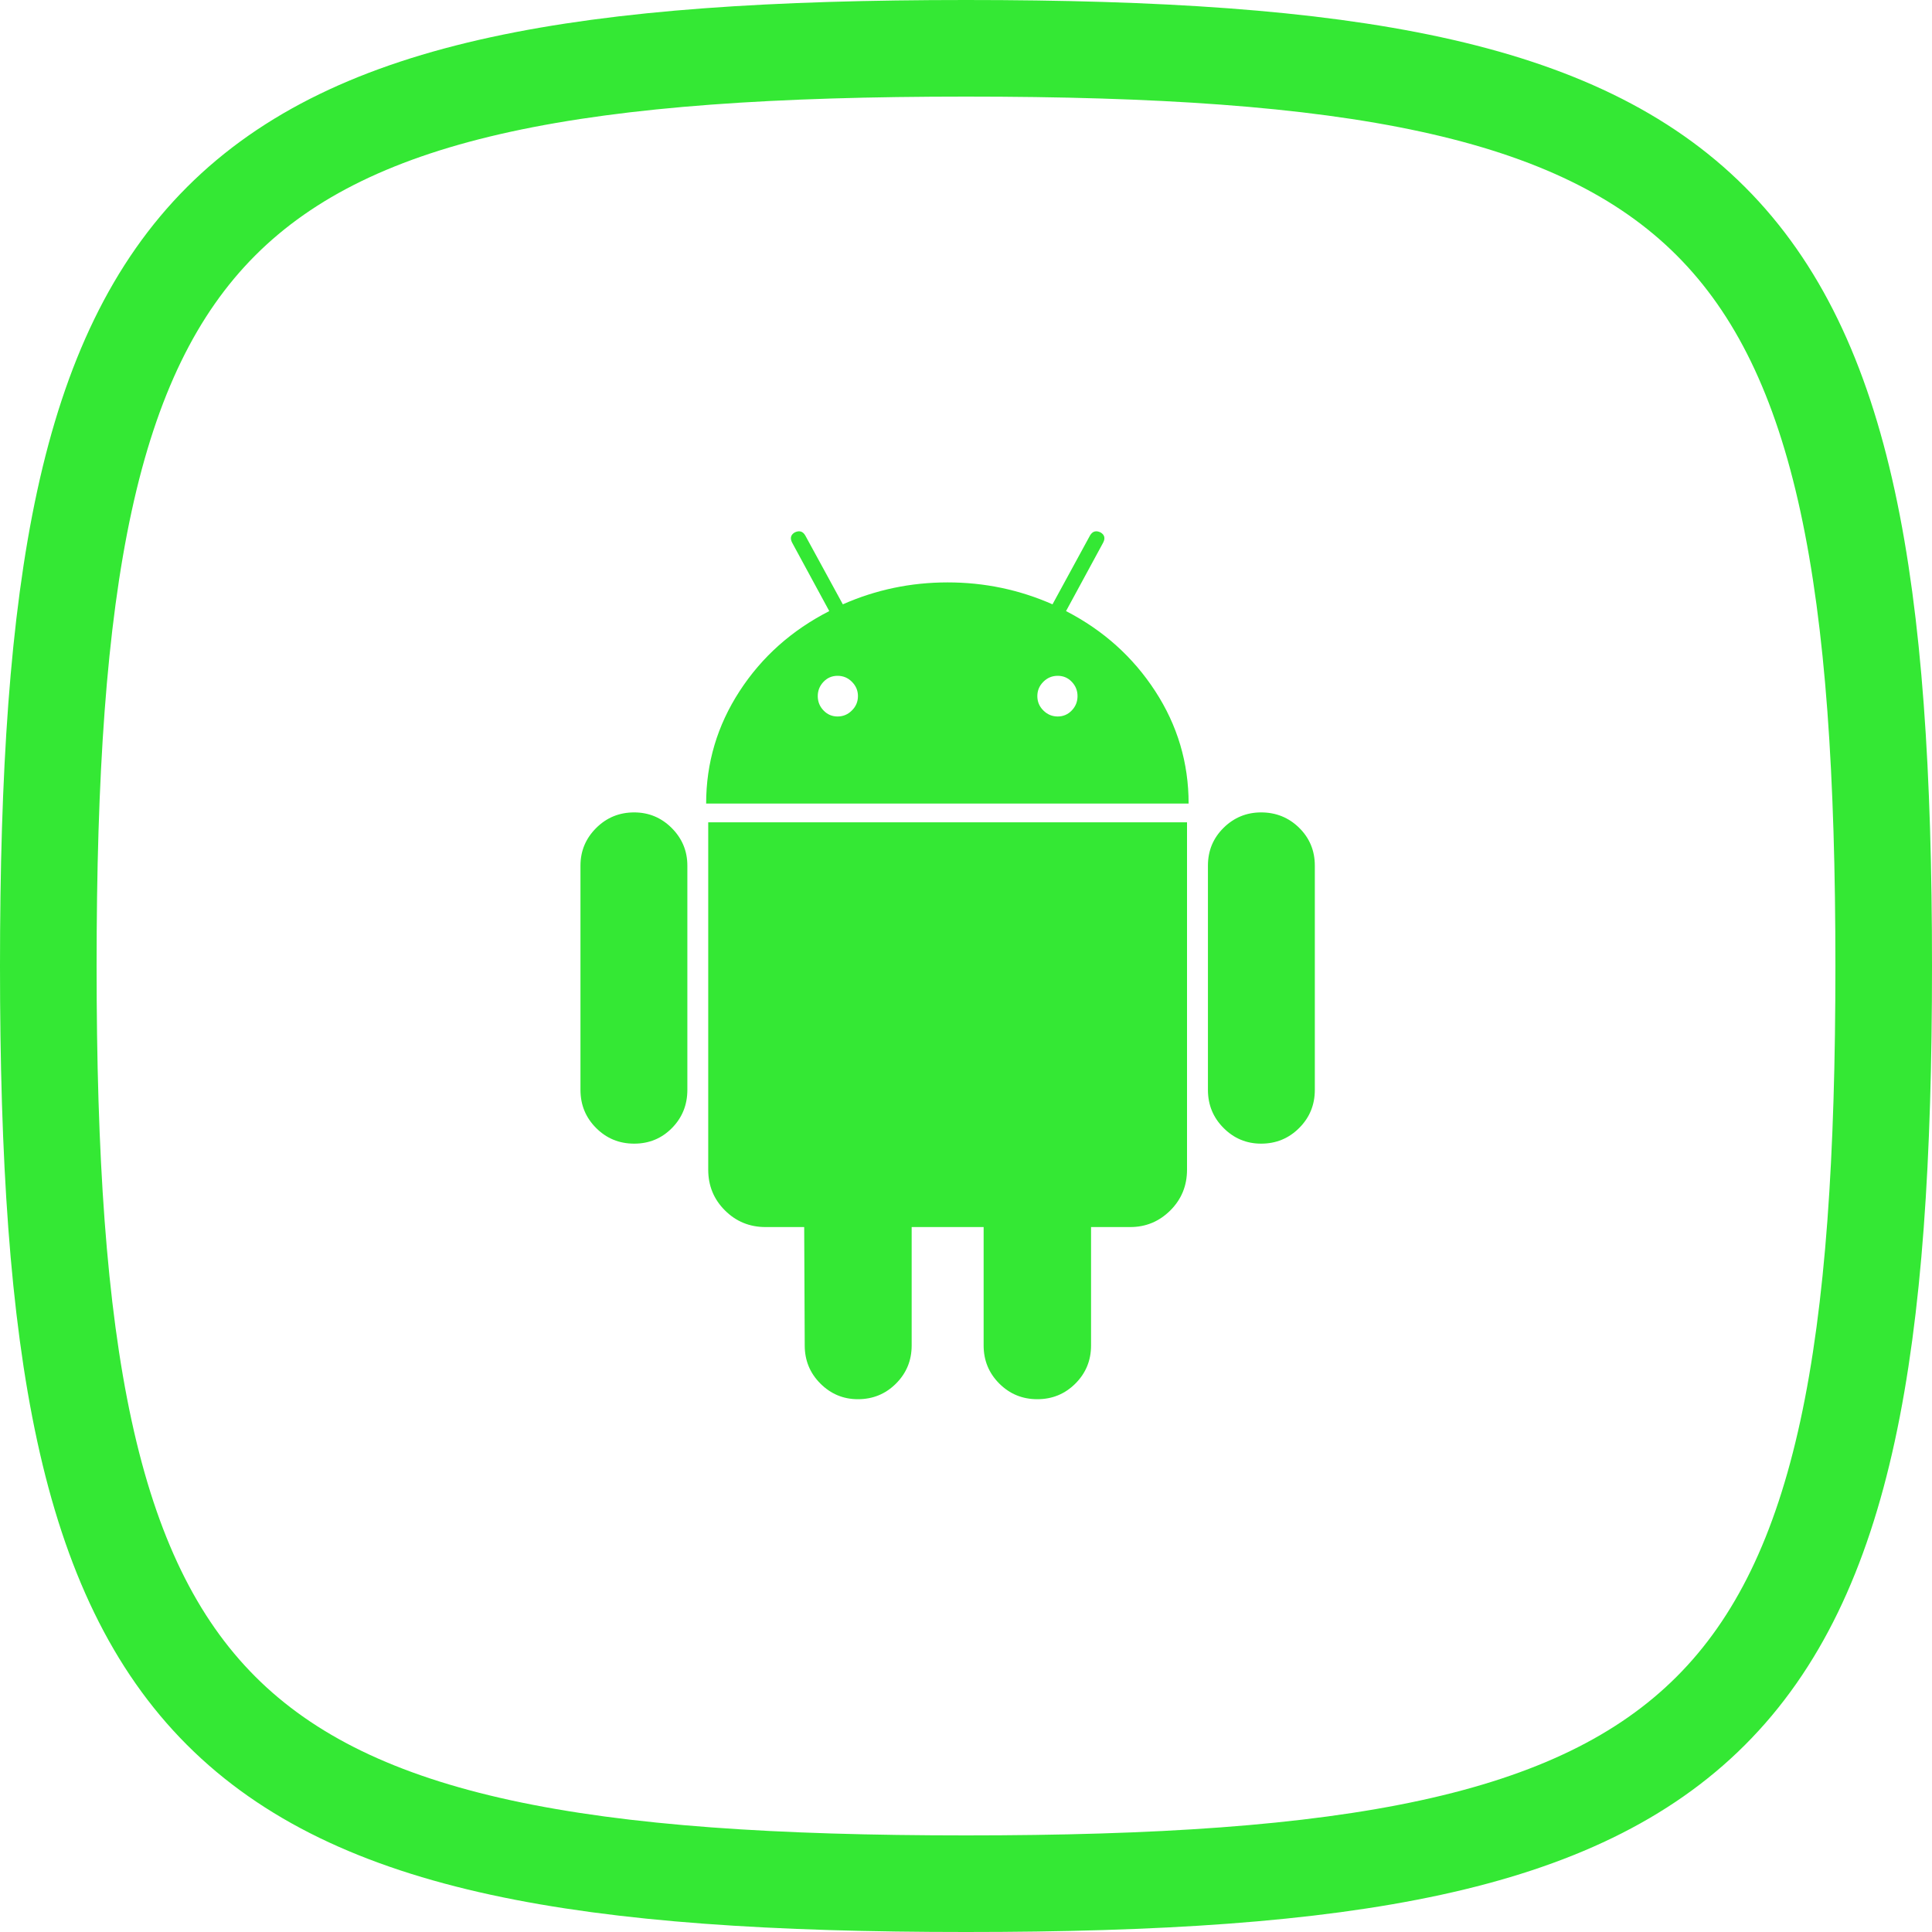 <?xml version="1.0" encoding="UTF-8"?>
<svg width="40px" height="40px" viewBox="0 0 40 40" version="1.1" xmlns="http://www.w3.org/2000/svg" xmlns:xlink="http://www.w3.org/1999/xlink">
    <!-- Generator: Sketch 45.2 (43514) - http://www.bohemiancoding.com/sketch -->
    <title>Device--Android</title>
    <desc>Created with Sketch.</desc>
    <defs></defs>
    <g id="Templates" stroke="none" stroke-width="1" fill="none" fill-rule="evenodd">
        <g id="ICM-landing-page-v3-4" transform="translate(-1001, -7143)" fill-rule="nonzero">
            <g id="Group-193" transform="translate(506, 6718)">
                <g id="Group-192" transform="translate(472, 0)">
                    <g id="Group-122" transform="translate(0, 253)">
                        <g id="Group-121" transform="translate(24, 24)">
                            <g id="Device--Android" transform="translate(0, 149)">
                                <path d="M19,0 L19,0 C3.212,0 0,3.212 0,19 C0,34.788 3.212,38 19,38 C34.788,38 38,34.788 38,19 C38,3.212 34.788,0 19,0 L19,0 Z" id="Shape" stroke="#34E834" stroke-width="2"></path>
                                <g id="android" transform="translate(11, 10)" fill="#34E834">
                                    <path d="M1.13,5.82 C0.82,5.82 0.558,5.928 0.342,6.144 C0.126,6.36 0.018,6.619 0.018,6.922 L0.018,11.565 C0.018,11.875 0.126,12.138 0.342,12.354 C0.558,12.57 0.82,12.678 1.13,12.678 C1.439,12.678 1.7,12.57 1.913,12.354 C2.125,12.138 2.231,11.875 2.231,11.565 L2.231,6.922 C2.231,6.619 2.123,6.36 1.908,6.144 C1.692,5.928 1.432,5.82 1.13,5.82 Z" id="Shape"></path>
                                    <path d="M10.071,1.652 L10.838,0.238 C10.888,0.144 10.87,0.072 10.784,0.022 C10.69,-0.022 10.619,0 10.568,0.086 L9.791,1.512 C9.107,1.21 8.383,1.058 7.62,1.058 C6.857,1.058 6.133,1.21 5.45,1.512 L4.672,0.086 C4.622,0 4.55,-0.022 4.456,0.022 C4.37,0.072 4.352,0.144 4.402,0.238 L5.169,1.652 C4.392,2.049 3.772,2.601 3.312,3.31 C2.851,4.019 2.62,4.795 2.62,5.637 L12.609,5.637 C12.609,4.795 12.379,4.019 11.918,3.31 C11.457,2.601 10.841,2.049 10.071,1.652 Z M5.638,3.709 C5.556,3.792 5.457,3.834 5.341,3.834 C5.226,3.834 5.129,3.792 5.05,3.709 C4.971,3.627 4.931,3.528 4.931,3.412 C4.931,3.297 4.971,3.199 5.05,3.116 C5.129,3.033 5.226,2.992 5.341,2.992 C5.457,2.992 5.556,3.033 5.638,3.116 C5.721,3.199 5.763,3.297 5.763,3.412 C5.763,3.528 5.721,3.627 5.638,3.709 Z M10.19,3.709 C10.111,3.792 10.013,3.834 9.899,3.834 C9.783,3.834 9.684,3.792 9.601,3.709 C9.518,3.627 9.477,3.528 9.477,3.412 C9.477,3.297 9.518,3.199 9.601,3.116 C9.684,3.033 9.783,2.992 9.899,2.992 C10.014,2.992 10.111,3.033 10.19,3.116 C10.269,3.199 10.309,3.297 10.309,3.412 C10.309,3.528 10.269,3.627 10.19,3.709 Z" id="Shape"></path>
                                    <path d="M2.663,13.217 C2.663,13.549 2.778,13.83 3.009,14.06 C3.239,14.29 3.52,14.405 3.851,14.405 L4.65,14.405 L4.661,16.857 C4.661,17.166 4.769,17.429 4.985,17.645 C5.201,17.861 5.46,17.969 5.762,17.969 C6.072,17.969 6.335,17.861 6.551,17.645 C6.767,17.429 6.875,17.166 6.875,16.857 L6.875,14.405 L8.365,14.405 L8.365,16.857 C8.365,17.166 8.473,17.429 8.689,17.645 C8.905,17.861 9.167,17.969 9.477,17.969 C9.786,17.969 10.049,17.861 10.265,17.645 C10.481,17.429 10.589,17.166 10.589,16.857 L10.589,14.405 L11.399,14.405 C11.723,14.405 12,14.29 12.231,14.06 C12.461,13.83 12.576,13.549 12.576,13.218 L12.576,6.025 L2.663,6.025 L2.663,13.217 Z" id="Shape"></path>
                                    <path d="M14.11,5.82 C13.808,5.82 13.548,5.927 13.333,6.139 C13.117,6.352 13.009,6.613 13.009,6.922 L13.009,11.565 C13.009,11.875 13.117,12.138 13.333,12.354 C13.548,12.57 13.808,12.678 14.11,12.678 C14.419,12.678 14.682,12.57 14.898,12.354 C15.114,12.138 15.222,11.875 15.222,11.565 L15.222,6.922 C15.222,6.613 15.114,6.352 14.898,6.139 C14.682,5.927 14.419,5.82 14.11,5.82 Z" id="Shape"></path>
                                </g>
                            </g>
                        </g>
                    </g>
                </g>
            </g>
        </g>
    </g>
</svg>